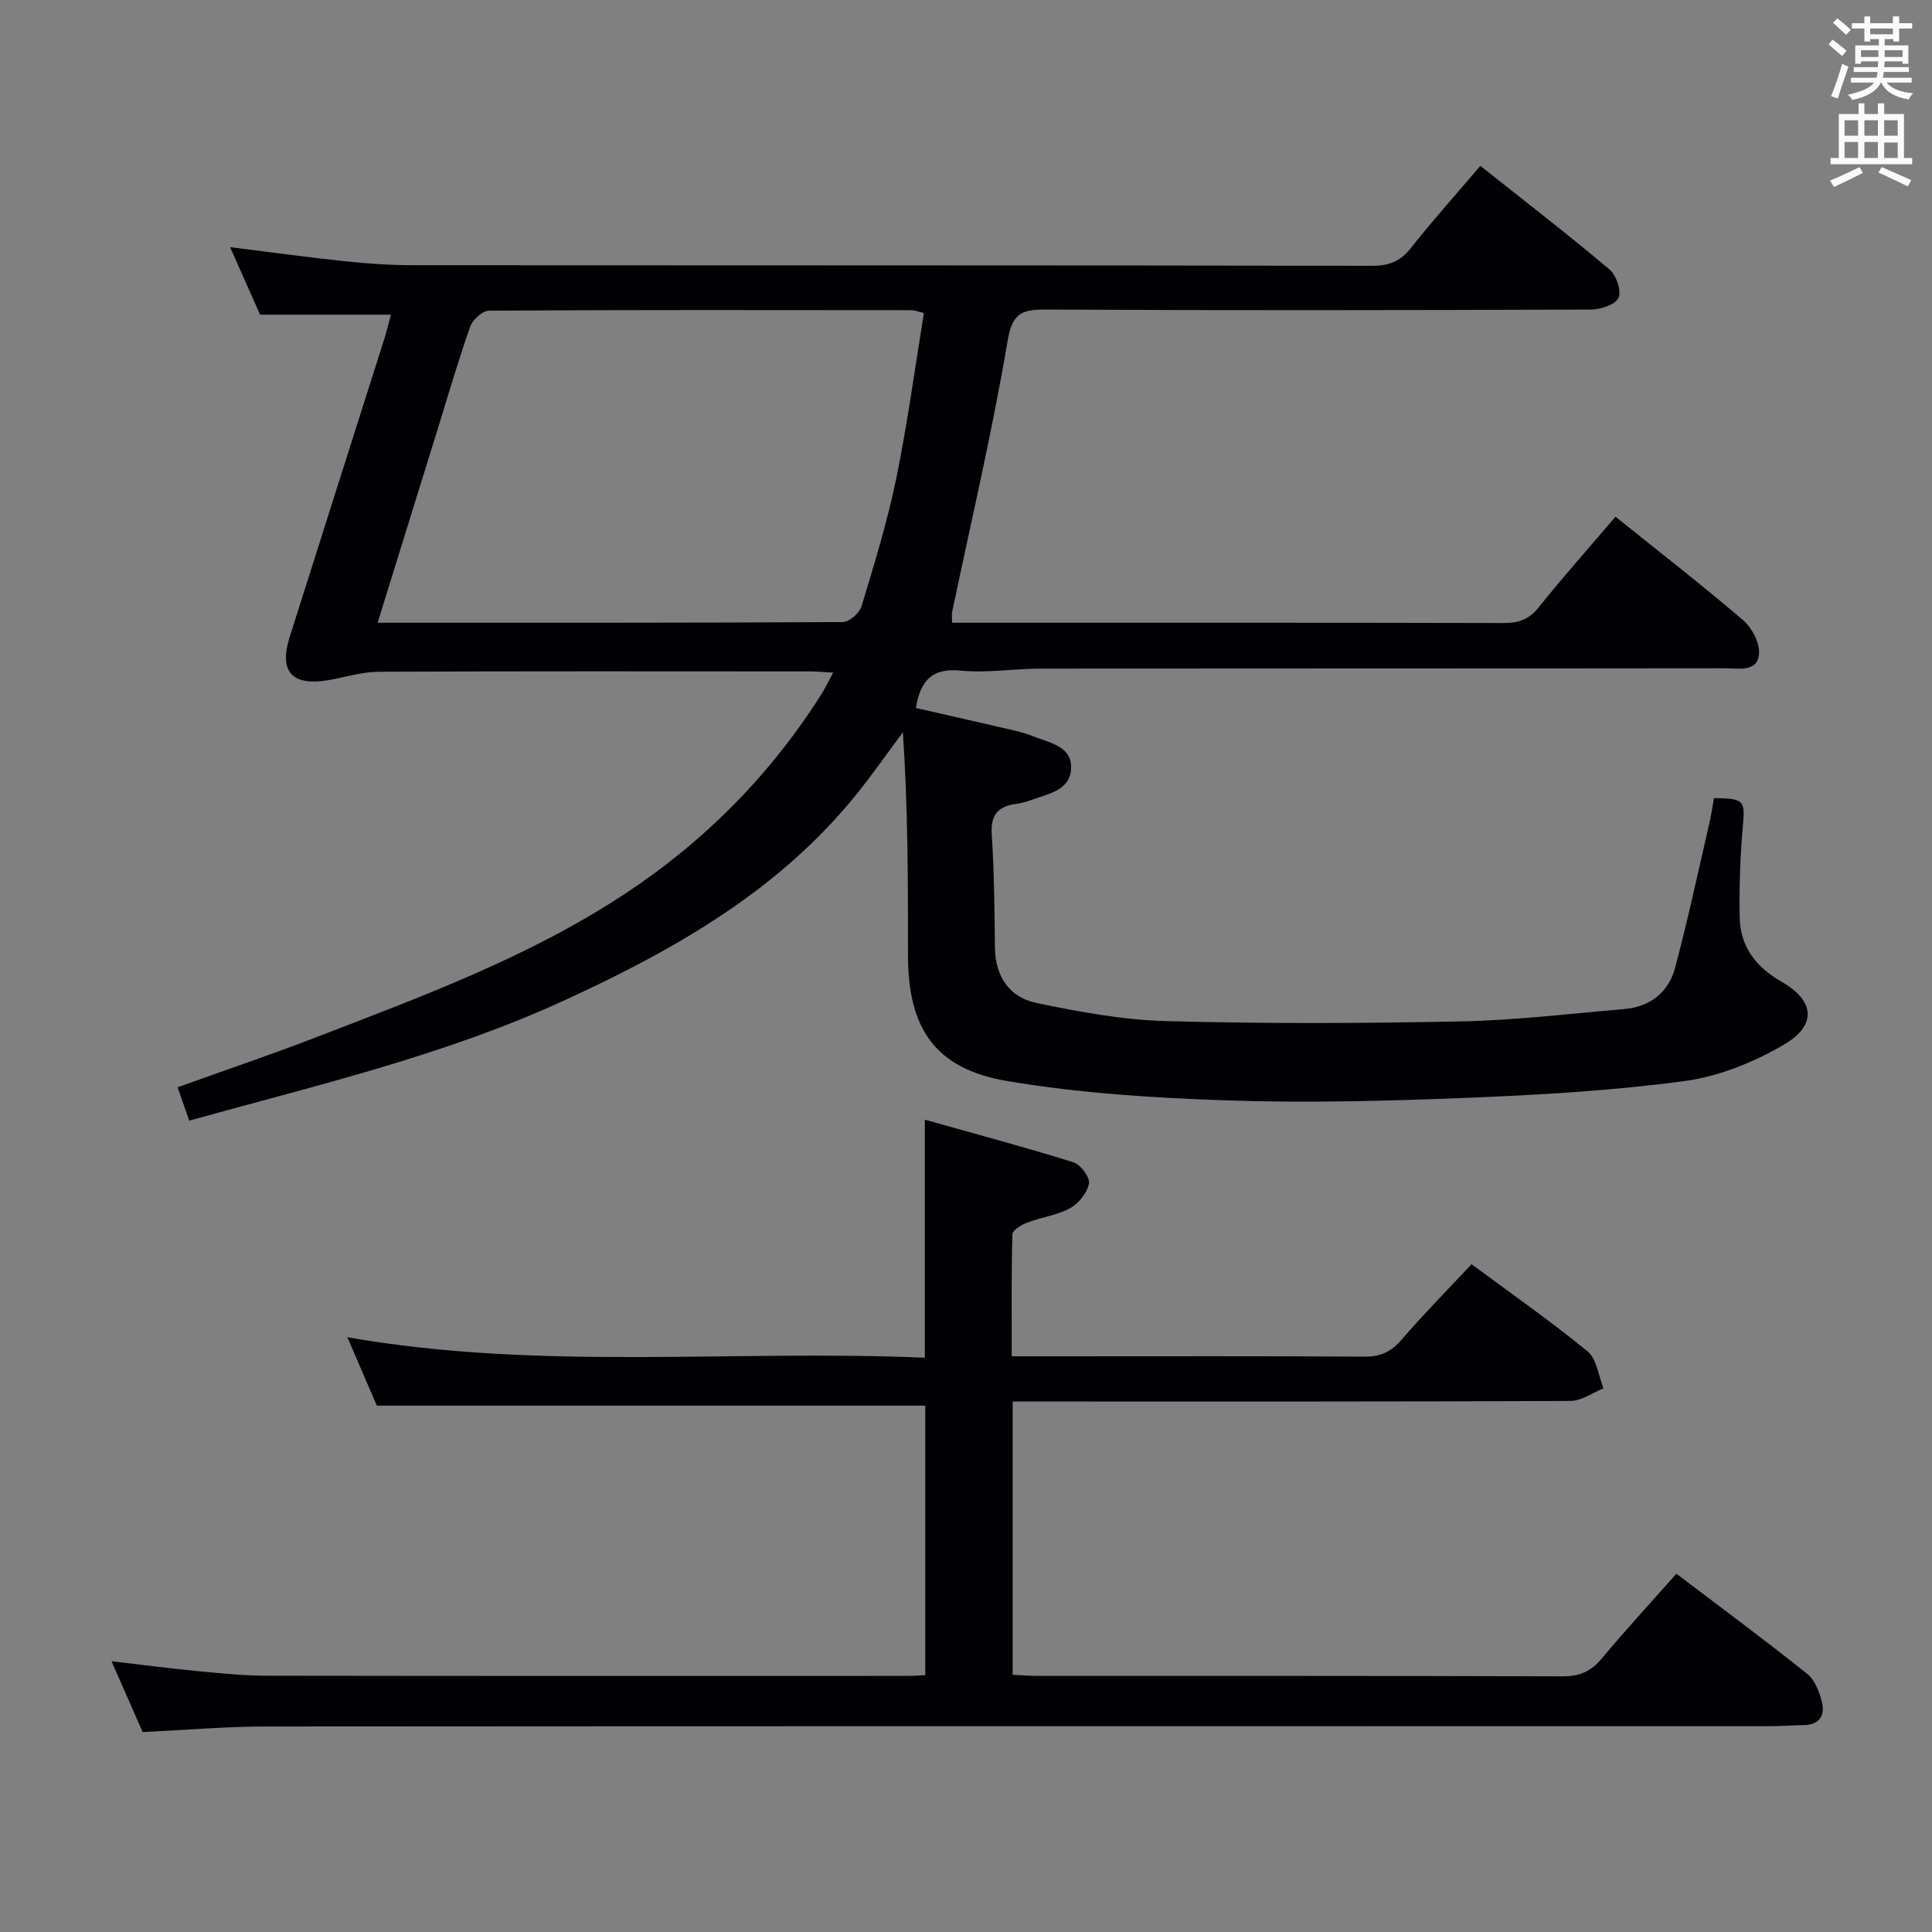 <svg enable-background="new 0 0 400 400" viewBox="0 0 400 400" xmlns="http://www.w3.org/2000/svg"><rect x="0" y="0" width="400" height="400" fill="#808080" stroke="none"/><path d="m197.12 128.93h4.67c36.49 0 72.99-.03 109.48.06 3.07.01 5.24-.68 7.24-3.18 5.1-6.35 10.52-12.45 15.96-18.83 8.89 7.15 17.82 14.07 26.4 21.4 1.84 1.58 3.51 4.74 3.32 7.01-.32 3.84-4.22 2.97-6.88 2.97-47.32.06-94.65.02-141.97.07-5.48.01-11.02.95-16.43.41-6.04-.6-8.37 2.17-9.28 7.74 6.25 1.43 12.52 2.84 18.79 4.3 1.78.41 3.59.8 5.27 1.48 3.44 1.41 8.33 2.04 8.07 6.83-.24 4.55-4.98 5.22-8.52 6.54-.93.35-1.92.57-2.9.71-3.72.51-5.28 2.29-5.01 6.32.51 7.79.57 15.61.66 23.43.07 5.98 3.01 10.29 8.55 11.45 8.88 1.86 17.95 3.53 26.98 3.77 20.31.55 40.66.47 60.98.06 11.26-.23 22.51-1.59 33.75-2.55 5.36-.46 9.21-3.45 10.56-8.54 2.64-9.92 4.79-19.97 7.1-29.97.4-1.73.65-3.5.95-5.17 6.39.09 6.46.46 5.95 6.16-.55 6.12-.72 12.29-.63 18.44.09 6.17 3.36 10.37 8.76 13.47 6.73 3.87 7.26 8.91.53 12.89-6.26 3.7-13.56 6.66-20.71 7.62-14.96 2.01-30.1 2.88-45.2 3.48-16.46.66-32.97 1.08-49.43.53-15.23-.51-30.58-1.48-45.58-4.01-14.94-2.52-20.56-10.88-20.56-26.04 0-15.28 0-30.56-1.06-46.18-3.18 4.27-6.22 8.65-9.56 12.79-16.11 20.01-37.72 32.26-60.57 42.75-24.74 11.36-51.12 17.52-77.62 24.87-.77-2.2-1.51-4.33-2.41-6.9 9.72-3.49 19.27-6.73 28.67-10.35 22.02-8.49 44.19-16.65 64.06-29.78 16.49-10.9 30.06-24.64 40.62-41.34.78-1.23 1.4-2.57 2.38-4.38-1.87-.11-3.27-.25-4.67-.25-29.83-.01-59.66-.07-89.48.07-3.42.02-6.84 1.13-10.26 1.72-7.63 1.31-10.39-1.68-8.11-8.93 6.5-20.57 13.06-41.13 19.58-61.69.54-1.71.95-3.46 1.38-5.03-8.97 0-17.67 0-27.09 0-1.78-4-3.91-8.8-6.21-13.98 8.38 1.04 16.21 2.12 24.07 2.95 4.62.49 9.29.79 13.94.79 66.15.05 132.31 0 198.46.12 3.51.01 5.83-.93 8-3.68 4.52-5.73 9.42-11.18 14.38-17.01 9.08 7.21 18.03 14.12 26.68 21.39 1.43 1.2 2.56 4.39 1.94 5.89-.57 1.39-3.66 2.46-5.64 2.47-37.66.14-75.32.2-112.97 0-5.14-.03-6.94.85-7.92 6.66-3.16 18.78-7.56 37.35-11.46 56.01-.09.45 0 .97 0 2.17zm-118.94 0c32.74 0 64.55.04 96.35-.14 1.33-.01 3.42-1.88 3.85-3.28 2.63-8.72 5.33-17.46 7.16-26.37 2.33-11.32 3.86-22.81 5.75-34.34-1.35-.31-1.98-.58-2.6-.58-29.15-.03-58.3-.08-87.44.1-1.34.01-3.38 1.85-3.88 3.26-2.49 7.04-4.57 14.21-6.78 21.35-4.08 13.12-8.15 26.25-12.41 40z" fill="#010105"/><path d="m209.66 290.17v56.58c1.86.08 3.61.23 5.37.23 36.16.01 72.32-.04 108.49.09 3.51.01 5.87-1.01 8.09-3.67 4.89-5.86 10.07-11.48 15.47-17.58 9.23 7.01 18.3 13.71 27.1 20.75 1.61 1.29 2.56 3.84 3.06 5.98.62 2.62-.59 4.55-3.7 4.61-2.5.05-4.99.23-7.49.23-103.65.01-207.31-.02-310.96.06-8.3.01-16.59.73-25.56 1.15-1.93-4.39-4.03-9.16-6.44-14.66 6.4.75 12.07 1.49 17.75 2.04 4.8.46 9.61.95 14.42.96 44.33.07 88.66.05 132.98.04.99 0 1.97-.1 3.33-.16 0-18.67 0-37.24 0-55.8-37.58 0-75.26 0-113.55 0-1.72-3.99-3.81-8.83-6.1-14.16 39.91 7 79.69 2.53 119.56 4.24 0-16.44 0-32.15 0-49.28 10.33 2.91 20.61 5.65 30.75 8.81 1.48.46 3.46 3.11 3.23 4.39-.35 1.92-2.11 4.13-3.89 5.11-2.7 1.48-5.96 1.88-8.89 2.99-1.2.46-3.04 1.57-3.07 2.43-.23 8.27-.14 16.56-.14 25.26h9.07c21.33 0 42.66-.07 63.99.07 3.34.02 5.52-1.03 7.67-3.53 4.55-5.29 9.46-10.26 14.47-15.61 8.12 6.02 16.31 11.74 24.02 18.05 1.91 1.56 2.24 5.05 3.3 7.65-2.28.91-4.56 2.6-6.85 2.61-36.33.17-72.66.12-108.99.12-1.99 0-3.97 0-6.49 0z" fill="#010105"/><g fill="#fafbfa"><path d="m378.6 9.2.8-1c.9.7 1.9 1.4 2.9 2.3l-.9 1.1c-1.1-.9-2-1.7-2.8-2.4zm.5 10.7c.9-2.1 1.6-4.3 2.3-6.7.4.2.8.4 1.3.6-.7 2.1-1.5 4.3-2.2 6.6zm.4-15.2.9-.9c1 .8 2 1.6 2.8 2.4l-1 1c-1-.9-1.9-1.8-2.7-2.5zm12.5-1.3h1.2v1.4h2.7v1.1h-2.7v2.7h-1.2v-.5h-1.8v1.3h4.9v3.8h-1.2v-.5h-3.7c0 .4-.1.9-.1 1.2h5.1v1h-5.2c0 .5-.1.9-.2 1.2h6v1h-5.2c1.1 1.3 2.9 2 5.5 2.2-.4.4-.7.8-.9 1.3-2.9-.5-4.8-1.6-5.7-3.5h-.1c-.8 1.7-2.7 2.9-5.9 3.6-.2-.4-.6-.8-.9-1.1 2.8-.6 4.6-1.4 5.4-2.5h-4.8v-1h5.3c.1-.3.2-.7.2-1.2h-4.9v-1h5c0-.4 0-.8.1-1.2h-3.6v.5h-1.2v-3.8h4.9v-1.3h-1.8v.5h-1.2v-2.7h-2.6v-1.1h2.6v-1.4h1.2v1.4h4.7v-1.4zm-6.7 8.4h3.6c0-.4 0-.9 0-1.4h-3.6zm1.9-4.7h4.7v-1.2h-4.7zm6.7 3.3h-3.7v1.4h3.7z"/><path d="m384.7 21.4h1.3v2.2h2.8v-2.2h1.3v2.2h4.1v9.1h1.7v1.3h-16.9v-1.3h1.7v-9.1h4.1v-2.2zm.3 13.2.7 1.2c-1.8.9-3.8 1.9-6 2.9-.2-.4-.5-.8-.8-1.3 2.4-1 4.4-2 6.1-2.8zm-3.1-6.5h2.8v-3.2h-2.8zm0 4.6h2.8v-3.3h-2.8zm4.1-4.6h2.8v-3.2h-2.8zm0 4.6h2.8v-3.3h-2.8zm3.6 1.9c2.1.9 4.1 1.8 6.1 2.7l-.7 1.3c-2.2-1.1-4.2-2-6.1-2.9zm3.3-9.7h-2.8v3.2h2.8zm-2.8 7.8h2.8v-3.2h-2.8z"/></g></svg>